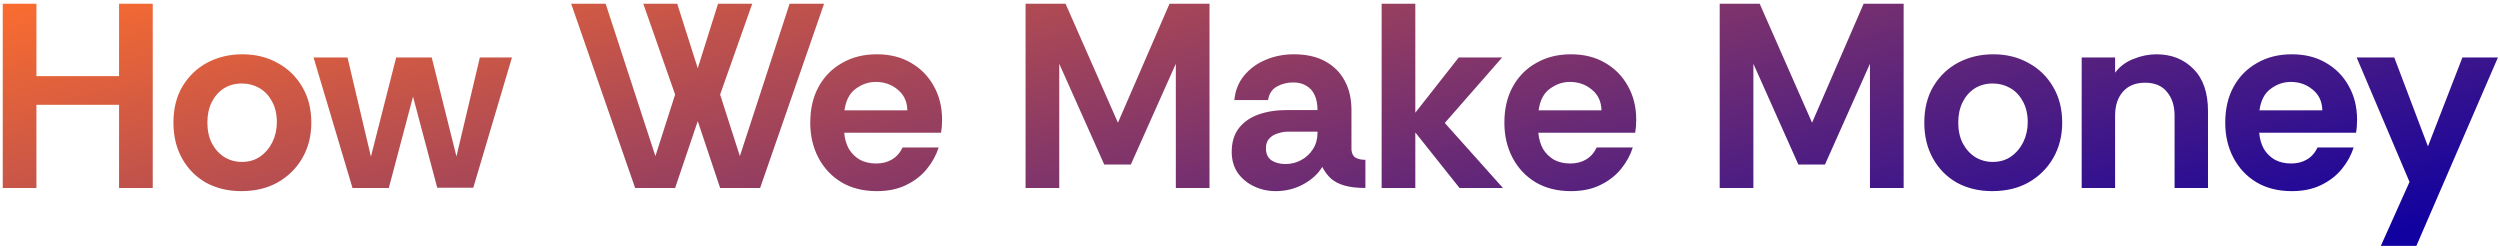 <svg width="532" height="53" viewBox="0 0 532 53" fill="none" xmlns="http://www.w3.org/2000/svg">
<path d="M0.584 40V0.8H7.752V16.2H25.336V0.8H32.504V40H25.336V22.304H7.752V40H0.584ZM51.353 40.672C48.553 40.672 46.052 40.075 43.849 38.88C41.684 37.648 39.985 35.931 38.753 33.728C37.521 31.525 36.905 28.987 36.905 26.112C36.905 23.088 37.559 20.493 38.865 18.328C40.209 16.125 41.983 14.445 44.185 13.288C46.425 12.131 48.889 11.552 51.577 11.552C54.377 11.552 56.879 12.168 59.081 13.4C61.284 14.595 63.02 16.275 64.289 18.44C65.596 20.605 66.249 23.163 66.249 26.112C66.249 28.912 65.615 31.413 64.345 33.616C63.076 35.819 61.321 37.555 59.081 38.824C56.879 40.056 54.303 40.672 51.353 40.672ZM51.465 34.456C52.959 34.456 54.247 34.083 55.329 33.336C56.449 32.552 57.327 31.525 57.961 30.256C58.596 28.949 58.913 27.531 58.913 26C58.913 24.245 58.559 22.752 57.849 21.52C57.177 20.288 56.281 19.355 55.161 18.72C54.041 18.085 52.809 17.768 51.465 17.768C50.009 17.768 48.721 18.123 47.601 18.832C46.519 19.541 45.66 20.531 45.025 21.8C44.428 23.032 44.129 24.469 44.129 26.112C44.129 27.755 44.447 29.211 45.081 30.48C45.753 31.749 46.649 32.739 47.769 33.448C48.889 34.12 50.121 34.456 51.465 34.456ZM75.011 40L66.723 12.224H73.947L78.931 33.336L84.307 12.224H91.867L97.131 33.28L102.115 12.224H108.947L100.715 39.944H93.043L87.891 20.568L82.739 40H75.011ZM135.155 40L121.547 0.8H128.883L139.467 33.224L143.667 20.12L136.891 0.8H144.115L148.483 14.52L152.795 0.8H160.075L153.243 20.12L157.443 33.224L168.027 0.8H175.363L161.755 40H153.243L148.483 25.776L143.667 40H135.155ZM186.589 40.672C183.677 40.672 181.157 40.037 179.029 38.768C176.938 37.499 175.314 35.763 174.157 33.56C173 31.357 172.421 28.875 172.421 26.112C172.421 23.163 173.018 20.605 174.213 18.44C175.408 16.275 177.069 14.595 179.197 13.4C181.325 12.168 183.789 11.552 186.589 11.552C189.352 11.552 191.76 12.149 193.813 13.344C195.904 14.539 197.528 16.181 198.685 18.272C199.88 20.363 200.477 22.771 200.477 25.496C200.477 25.981 200.458 26.467 200.421 26.952C200.384 27.4 200.328 27.829 200.253 28.24H179.645C179.757 29.547 180.093 30.704 180.653 31.712C181.25 32.683 182.034 33.448 183.005 34.008C184.013 34.531 185.152 34.792 186.421 34.792C187.728 34.792 188.848 34.512 189.781 33.952C190.752 33.392 191.517 32.533 192.077 31.376H199.749C199.226 33.019 198.386 34.549 197.229 35.968C196.072 37.387 194.597 38.525 192.805 39.384C191.05 40.243 188.978 40.672 186.589 40.672ZM179.701 23.48H193.085C193.048 21.613 192.357 20.139 191.013 19.056C189.706 17.973 188.157 17.432 186.365 17.432C184.834 17.432 183.416 17.917 182.109 18.888C180.802 19.821 180 21.352 179.701 23.48ZM218.24 40V0.8H226.752L237.896 26.112L248.872 0.8H257.384V40H250.216V13.568L240.64 35.016H234.984L225.408 13.568V40H218.24ZM271.462 40.672C269.819 40.672 268.288 40.336 266.87 39.664C265.451 38.992 264.294 38.04 263.398 36.808C262.539 35.539 262.11 34.045 262.11 32.328C262.11 30.275 262.614 28.595 263.622 27.288C264.63 25.981 266.011 25.011 267.766 24.376C269.558 23.741 271.555 23.424 273.758 23.424H280.366C280.366 22.155 280.16 21.091 279.75 20.232C279.376 19.373 278.798 18.72 278.014 18.272C277.267 17.787 276.334 17.544 275.214 17.544C273.907 17.544 272.731 17.843 271.686 18.44C270.678 19 270.062 19.952 269.838 21.296H262.67C262.856 19.28 263.547 17.544 264.742 16.088C265.936 14.632 267.467 13.512 269.334 12.728C271.2 11.944 273.198 11.552 275.326 11.552C277.939 11.552 280.142 12.037 281.934 13.008C283.763 13.979 285.163 15.36 286.134 17.152C287.104 18.907 287.59 20.997 287.59 23.424V31.88C287.664 32.701 287.963 33.261 288.486 33.56C289.008 33.859 289.699 34.008 290.558 34.008V40C288.803 40 287.328 39.832 286.134 39.496C284.976 39.16 284.024 38.675 283.278 38.04C282.531 37.368 281.896 36.528 281.374 35.52C280.515 36.976 279.171 38.208 277.342 39.216C275.55 40.187 273.59 40.672 271.462 40.672ZM273.534 34.904C274.766 34.904 275.886 34.624 276.894 34.064C277.939 33.504 278.779 32.72 279.414 31.712C280.048 30.704 280.366 29.547 280.366 28.24V28.016H274.206C273.384 28.016 272.6 28.147 271.854 28.408C271.107 28.632 270.51 29.005 270.062 29.528C269.614 30.013 269.39 30.685 269.39 31.544C269.39 32.701 269.782 33.56 270.566 34.12C271.387 34.643 272.376 34.904 273.534 34.904ZM294.012 40V0.8H301.18V23.984L310.42 12.224H319.66L307.452 26.168L319.828 40H310.588L301.18 28.184V40H294.012ZM334.3 40.672C331.388 40.672 328.868 40.037 326.74 38.768C324.649 37.499 323.025 35.763 321.868 33.56C320.71 31.357 320.132 28.875 320.132 26.112C320.132 23.163 320.729 20.605 321.924 18.44C323.118 16.275 324.78 14.595 326.908 13.4C329.036 12.168 331.5 11.552 334.3 11.552C337.062 11.552 339.47 12.149 341.524 13.344C343.614 14.539 345.238 16.181 346.396 18.272C347.59 20.363 348.188 22.771 348.188 25.496C348.188 25.981 348.169 26.467 348.132 26.952C348.094 27.4 348.038 27.829 347.964 28.24H327.356C327.468 29.547 327.804 30.704 328.364 31.712C328.961 32.683 329.745 33.448 330.716 34.008C331.724 34.531 332.862 34.792 334.132 34.792C335.438 34.792 336.558 34.512 337.492 33.952C338.462 33.392 339.228 32.533 339.788 31.376H347.46C346.937 33.019 346.097 34.549 344.94 35.968C343.782 37.387 342.308 38.525 340.516 39.384C338.761 40.243 336.689 40.672 334.3 40.672ZM327.412 23.48H340.796C340.758 21.613 340.068 20.139 338.724 19.056C337.417 17.973 335.868 17.432 334.076 17.432C332.545 17.432 331.126 17.917 329.82 18.888C328.513 19.821 327.71 21.352 327.412 23.48ZM365.951 40V0.8H374.463L385.607 26.112L396.583 0.8H405.095V40H397.927V13.568L388.351 35.016H382.695L373.119 13.568V40H365.951ZM423.939 40.672C421.139 40.672 418.638 40.075 416.435 38.88C414.27 37.648 412.571 35.931 411.339 33.728C410.107 31.525 409.491 28.987 409.491 26.112C409.491 23.088 410.145 20.493 411.451 18.328C412.795 16.125 414.569 14.445 416.771 13.288C419.011 12.131 421.475 11.552 424.163 11.552C426.963 11.552 429.465 12.168 431.667 13.4C433.87 14.595 435.606 16.275 436.875 18.44C438.182 20.605 438.835 23.163 438.835 26.112C438.835 28.912 438.201 31.413 436.931 33.616C435.662 35.819 433.907 37.555 431.667 38.824C429.465 40.056 426.889 40.672 423.939 40.672ZM424.051 34.456C425.545 34.456 426.833 34.083 427.915 33.336C429.035 32.552 429.913 31.525 430.547 30.256C431.182 28.949 431.499 27.531 431.499 26C431.499 24.245 431.145 22.752 430.435 21.52C429.763 20.288 428.867 19.355 427.747 18.72C426.627 18.085 425.395 17.768 424.051 17.768C422.595 17.768 421.307 18.123 420.187 18.832C419.105 19.541 418.246 20.531 417.611 21.8C417.014 23.032 416.715 24.469 416.715 26.112C416.715 27.755 417.033 29.211 417.667 30.48C418.339 31.749 419.235 32.739 420.355 33.448C421.475 34.12 422.707 34.456 424.051 34.456ZM442.981 40V12.224H450.093V15.472C451.064 14.165 452.352 13.195 453.957 12.56C455.6 11.888 457.242 11.552 458.885 11.552C462.096 11.552 464.728 12.597 466.781 14.688C468.834 16.741 469.861 19.728 469.861 23.648V40H462.749V24.6C462.749 22.509 462.208 20.829 461.125 19.56C460.08 18.253 458.53 17.6 456.477 17.6C454.424 17.6 452.837 18.253 451.717 19.56C450.634 20.829 450.093 22.509 450.093 24.6V40H442.981ZM487.698 40.672C484.786 40.672 482.266 40.037 480.138 38.768C478.048 37.499 476.424 35.763 475.266 33.56C474.109 31.357 473.53 28.875 473.53 26.112C473.53 23.163 474.128 20.605 475.322 18.44C476.517 16.275 478.178 14.595 480.306 13.4C482.434 12.168 484.898 11.552 487.698 11.552C490.461 11.552 492.869 12.149 494.922 13.344C497.013 14.539 498.637 16.181 499.794 18.272C500.989 20.363 501.586 22.771 501.586 25.496C501.586 25.981 501.568 26.467 501.53 26.952C501.493 27.4 501.437 27.829 501.362 28.24H480.754C480.866 29.547 481.202 30.704 481.762 31.712C482.36 32.683 483.144 33.448 484.114 34.008C485.122 34.531 486.261 34.792 487.53 34.792C488.837 34.792 489.957 34.512 490.89 33.952C491.861 33.392 492.626 32.533 493.186 31.376H500.858C500.336 33.019 499.496 34.549 498.338 35.968C497.181 37.387 495.706 38.525 493.914 39.384C492.16 40.243 490.088 40.672 487.698 40.672ZM480.81 23.48H494.194C494.157 21.613 493.466 20.139 492.122 19.056C490.816 17.973 489.266 17.432 487.474 17.432C485.944 17.432 484.525 17.917 483.218 18.888C481.912 19.821 481.109 21.352 480.81 23.48ZM506.643 52.32L512.747 38.712L501.491 12.224H509.499L516.667 31.152L524.003 12.224H531.563L514.203 52.32H506.643Z" fill="url(#paint0_linear_337_8535)"/>
<defs>
<linearGradient id="paint0_linear_337_8535" x1="1.517" y1="-3.297" x2="47.497" y2="171.564" gradientUnits="userSpaceOnUse">
<stop stop-color="#FF6F2D"/>
<stop offset="1" stop-color="#1001A0"/>
</linearGradient>
</defs>
</svg>
